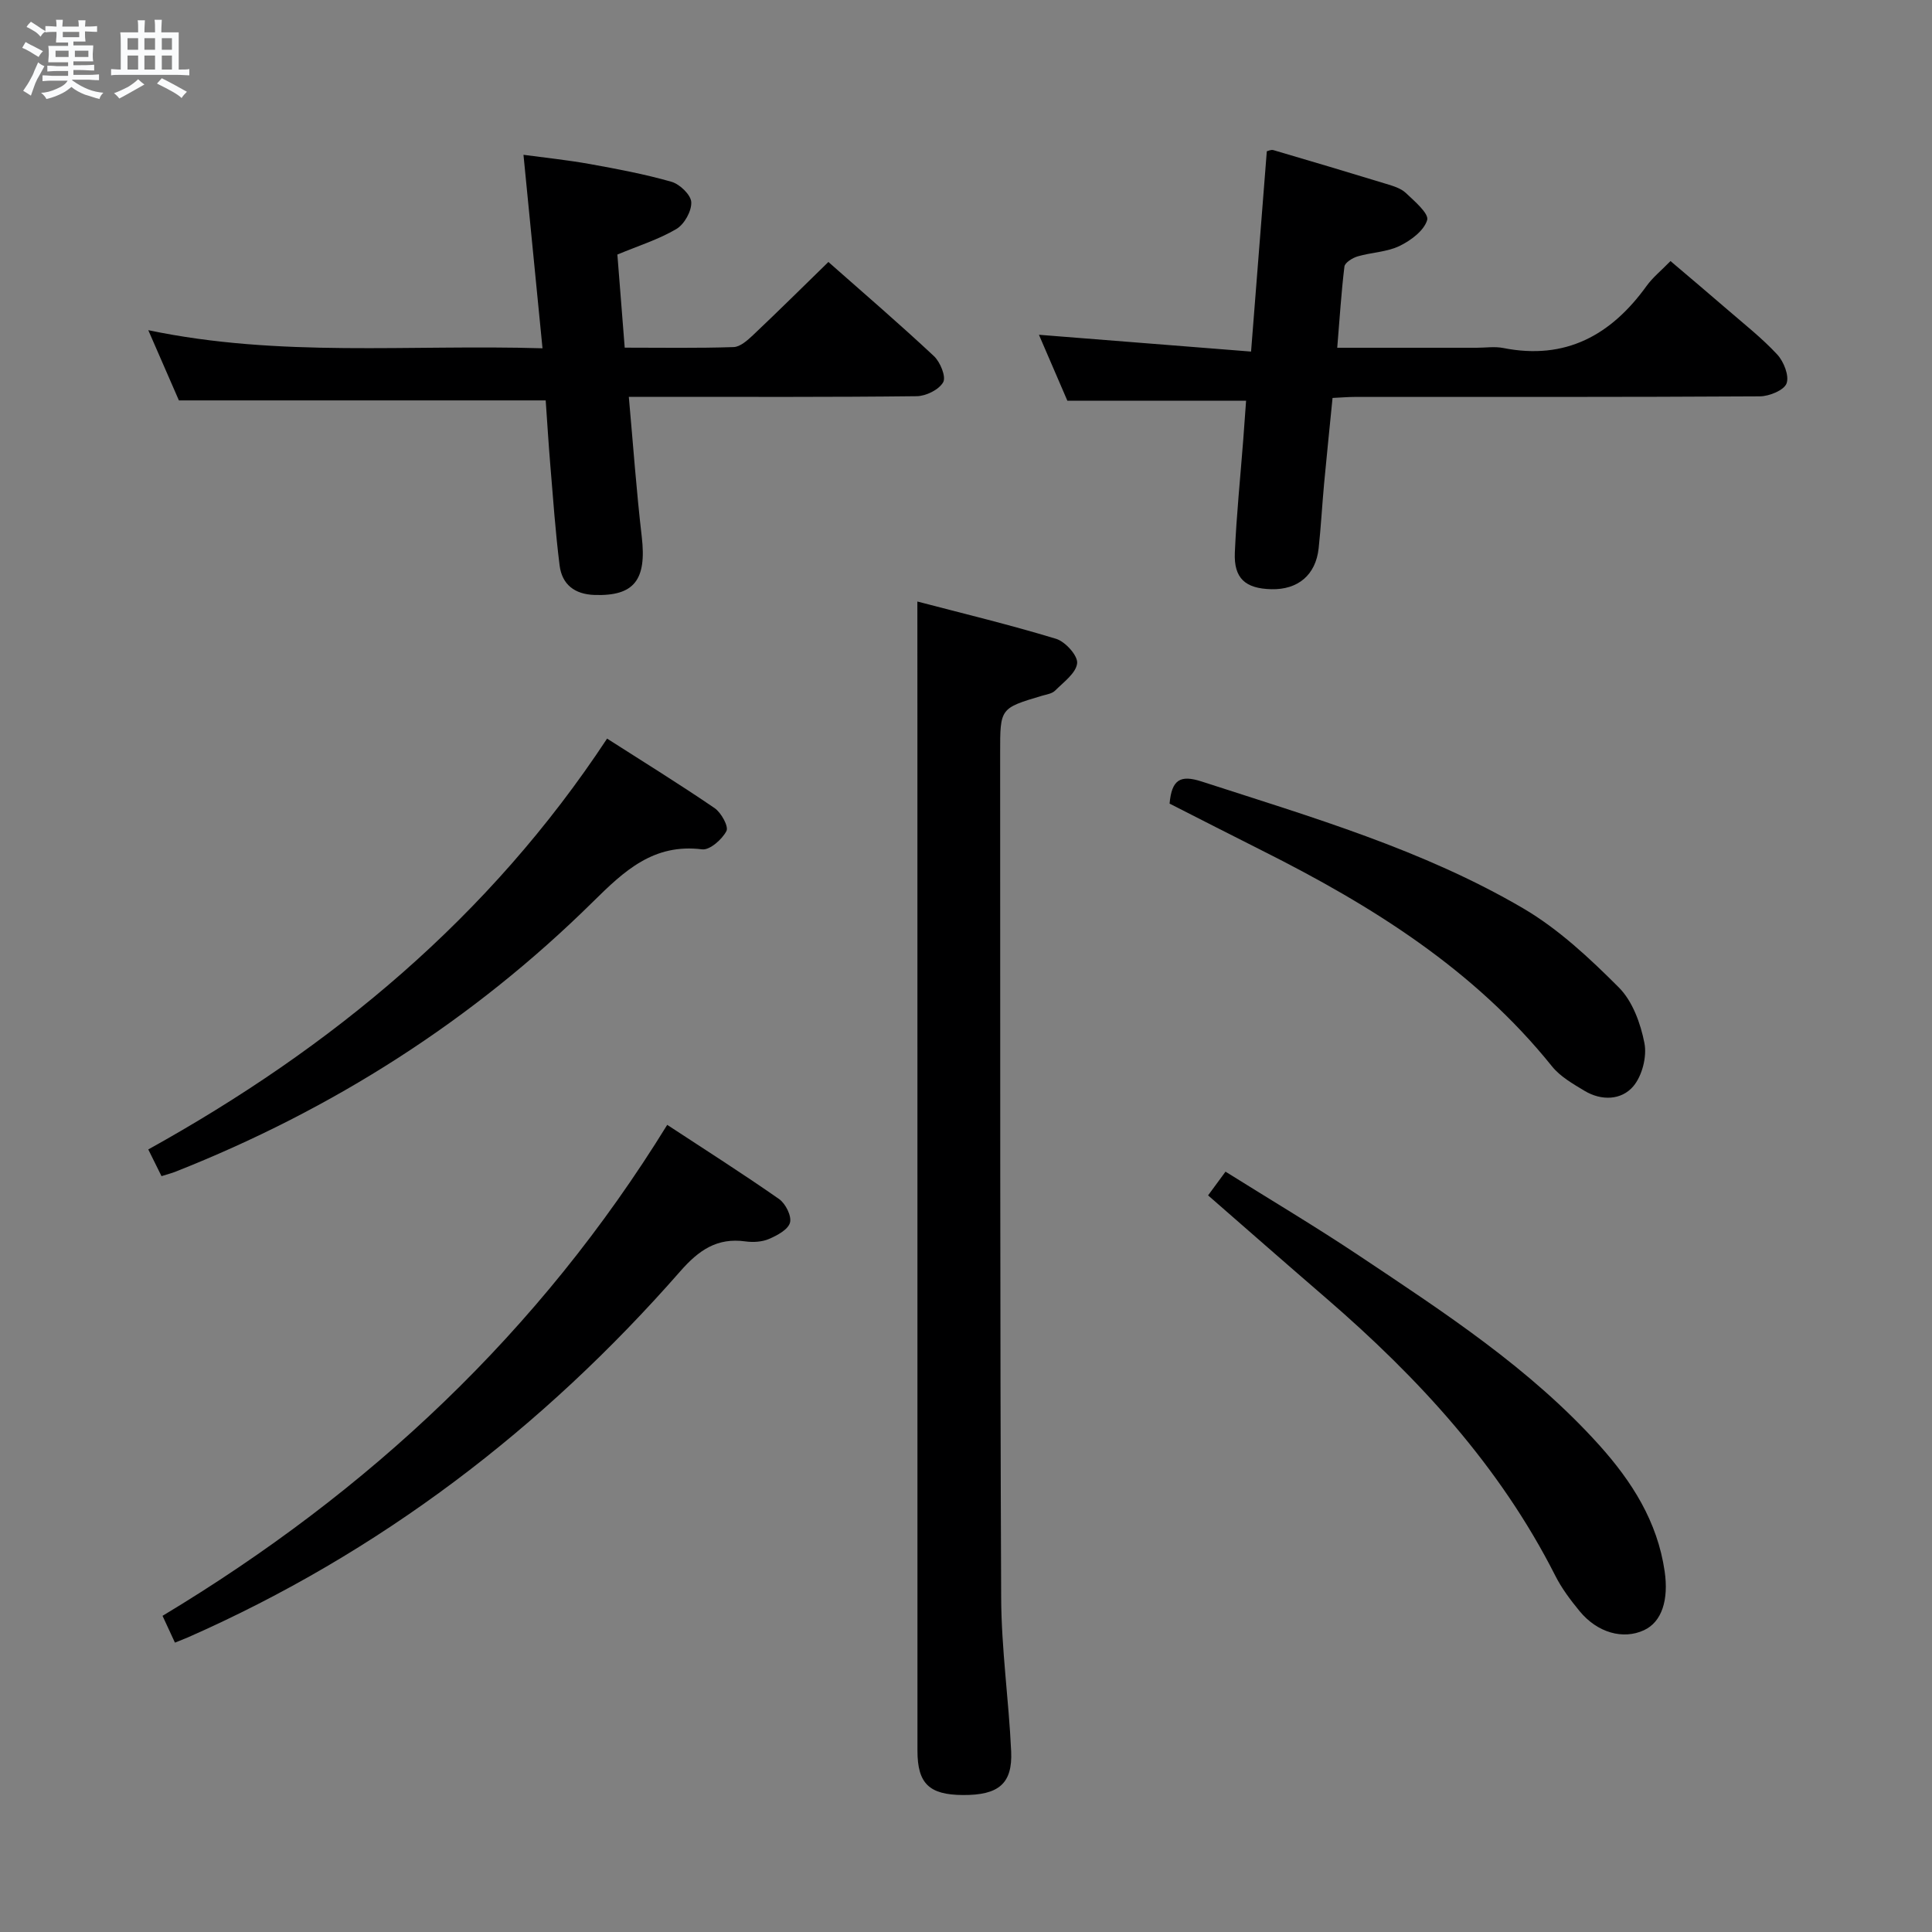 <svg enable-background="new 0 0 400 400" viewBox="0 0 400 400" xmlns="http://www.w3.org/2000/svg"><rect x="0" y="0" width="400" height="400" fill="#808080" stroke="none"/><path d="m6.8 9.5c.6.3 1.3.7 2.1 1.1-.4.4-.7.8-.9 1.2-.7-.4-1.3-.8-1.8-1.1s-1.1-.6-1.6-.8c.2-.4.5-.8.7-1.2.4.2.8.5 1.5.8zm.9 6.9c-.3.6-.5 1.1-.7 1.7s-.4 1.1-.6 1.7c-.6-.4-1.1-.7-1.6-1 .7-1 1.2-1.8 1.5-2.4.3-.5.6-1.1.8-1.7.3-.6.5-1.2.8-1.8.3.3.8.6 1.3.8-.7 1.3-1.2 2.2-1.5 2.7zm.1-11c.4.3 1 .7 1.7 1.1-.5.2-.8.6-1.1 1.1-.5-.6-1-1-1.4-1.2s-.9-.6-1.5-.8c.2-.4.5-.7.9-1.1.5.3.9.6 1.4.9zm10.5 13.1c1 .4 2 .6 3.1.7-.4.4-.7.8-.8 1.3-.9-.2-1.9-.6-3-.9-1-.4-2-.9-2.8-1.6-.5.4-1.1.9-1.9 1.3s-1.9.9-3.3 1.2c-.1-.3-.5-.8-1.1-1.3 1 0 2.1-.3 3.2-.8 1.2-.5 1.9-1 2.3-1.7h-3.2c-.4 0-1 0-2 .1v-1.2c1 0 1.7.1 2 .1h3.3v-1h-2.3c-.2 0-.9 0-2 .1v-1.2c1.2 0 1.9.1 2 .1h2.3v-.8h-4.1c0-.7.1-1.2.1-1.6 0-.5 0-1.1-.1-1.8h4.1v-.7h-2.5c0-.6.1-1.1.1-1.6v-.6h-.5c-.4 0-1 0-1.8.1v-1.3c1.2 0 1.9.1 2.1.1h.2c0-.3 0-.8-.1-1.4h1.4c0 .6-.1 1-.1 1.4h3.4c0-.4 0-.8-.1-1.3h1.5c0 .4-.1.9-.1 1.3.7 0 1.5 0 2.5-.1v1.2c-1 0-1.8-.1-2.5-.1v.6c0 .3 0 .8.1 1.5h-2.5v.8h4.1c0 .7-.1 1.3-.1 1.8s0 1 .1 1.5h-4.1v.8h1.4c.8 0 1.8 0 2.9-.1v1.2c-1 0-1.9-.1-2.8-.1h-1.5v1h3.2c.3 0 1 0 2.1-.1v1.2c-1.1 0-1.8-.1-2.1-.1h-3.4l-.1.1c1.4 1 2.4 1.5 3.4 1.9zm-4.1-6.7v-1.3h-2.7v1.3zm2.2-4.1v-1.1h-3.4v1.1zm1.9 4.1v-1.3h-2.8v1.3z" fill="#fafbfc"/><path d="m37 6.7v2.3 5.4c1 0 1.8 0 2.2-.1v1.3c-.6 0-1.5-.1-2.5-.1h-11.9c-.7 0-1.3 0-1.8.1v-1.3c.5 0 1.1.1 2 .1v-5.2c0-1 0-1.8-.1-2.5h3.7c0-1.3 0-2.1-.1-2.5h1.5c0 .4-.1 1.3-.1 2.5h2.2c0-1.2 0-2.1-.1-2.6h1.5c0 .4-.1 1.3-.1 2.6zm-12.3 13.7c-.3-.4-.7-.8-1.1-1.1 1.1-.4 2.1-.9 2.9-1.3.8-.5 1.5-1 2.1-1.6.4.4.9.8 1.3 1.1-2.5 1.4-4.2 2.4-5.2 2.9zm3.9-10.1v-2.4h-2.2v2.4zm0 4.1v-2.9h-2.2v2.9zm3.5-4.1v-2.4h-2.2v2.4zm0 4.1v-2.9h-2.2v2.9zm.4 2.9 1-1.1c.6.3 1.4.7 2.5 1.3s2 1.1 2.7 1.5c-.4.4-.8.8-1.1 1.3-.8-.8-2.5-1.7-5.1-3zm3.1-7v-2.4h-2.1v2.4zm0 4.1v-2.9h-2.1v2.9z" fill="#fafbfc"/><g fill="#000001"><path d="m189.93 124.54c9.36 2.45 19.12 4.8 28.72 7.72 1.91.58 4.53 3.49 4.36 5.06-.22 2.04-2.81 3.91-4.57 5.67-.64.64-1.8.79-2.74 1.07-8.63 2.57-8.64 2.57-8.63 11.77.03 58.31-.04 116.62.21 174.92.04 10.62 1.58 21.22 2.07 31.84.31 6.72-2.62 9.1-10 9.05-6.98-.04-9.4-2.38-9.4-9.18-.01-70.64 0-141.27-.01-211.91-.01-8.42-.01-16.85-.01-26.01z"/><path d="m112.32 72.11c-1.35-13.69-2.61-26.54-3.94-40.06 4.44.6 9.09 1.08 13.68 1.9 5.7 1.03 11.42 2.1 16.97 3.69 1.72.49 4.02 2.71 4.09 4.22.09 1.85-1.44 4.58-3.08 5.55-3.66 2.16-7.82 3.46-12.22 5.29.49 6.2.98 12.44 1.52 19.28 7.67 0 15.11.13 22.54-.12 1.37-.04 2.88-1.4 4.02-2.47 5.18-4.9 10.25-9.92 15.61-15.15 7.28 6.43 14.71 12.81 21.85 19.49 1.31 1.22 2.55 4.27 1.92 5.4-.87 1.55-3.56 2.88-5.49 2.9-17.82.21-35.64.13-53.47.13-1.81 0-3.61 0-6.13 0 .9 9.97 1.57 19.5 2.68 28.97 1.04 8.94-1.57 12.32-9.78 12.05-4.14-.14-6.73-2.17-7.23-6.12-.87-6.92-1.35-13.88-1.93-20.83-.37-4.46-.64-8.93-.95-13.33-25.23 0-50.12 0-75.94 0-1.68-3.84-3.77-8.64-6.34-14.54 27.26 5.71 53.96 2.92 81.62 3.75z"/><path d="m276.86 72h28.88c1.83 0 3.72-.3 5.49.05 12.91 2.56 22.34-2.66 29.7-12.88 1.25-1.73 2.98-3.12 4.93-5.12 4.01 3.41 7.89 6.68 11.73 10 3.52 3.05 7.22 5.95 10.37 9.35 1.35 1.46 2.51 4.39 1.93 5.98-.52 1.41-3.57 2.66-5.51 2.68-27.98.17-55.96.11-83.94.12-1.32 0-2.63.12-4.55.21-.59 5.96-1.2 11.85-1.75 17.74-.41 4.46-.65 8.94-1.13 13.4-.6 5.5-4.27 8.59-9.79 8.46-5.38-.13-7.79-2.24-7.56-7.58.34-7.8 1.14-15.57 1.74-23.36.21-2.77.41-5.54.59-8.08-12.43 0-24.33 0-37 0-1.72-3.98-3.85-8.92-5.89-13.66 14.54 1.15 28.87 2.29 43.92 3.48 1.13-14.37 2.18-27.7 3.26-41.47.24-.05.87-.38 1.36-.24 7.8 2.29 15.59 4.61 23.36 6.99 1.42.43 3.01.9 4.04 1.86 1.8 1.7 4.84 4.29 4.44 5.63-.66 2.21-3.4 4.24-5.73 5.37-2.62 1.26-5.8 1.31-8.66 2.15-1.06.31-2.63 1.28-2.74 2.1-.66 5.41-.99 10.84-1.49 16.82z"/><path d="m36.22 340.09c-.97-2.11-1.73-3.74-2.57-5.55 42.73-25.69 78.04-58.74 104.49-101.65 7.74 5.08 15.56 10.05 23.16 15.36 1.34.94 2.63 3.51 2.26 4.88-.38 1.44-2.65 2.65-4.34 3.38-1.44.62-3.29.73-4.88.51-5.9-.83-9.7 1.85-13.5 6.19-28.54 32.57-62.23 58.3-102 75.82-.75.32-1.51.61-2.62 1.06z"/><path d="m250.12 247.49c1.11-1.51 2.18-2.97 3.61-4.91 9.31 5.83 18.69 11.4 27.75 17.45 17.56 11.73 35.32 23.27 49.61 39.15 6.77 7.53 12.06 15.82 13.56 26.15.85 5.89-.56 10.47-4.29 12.19-4.31 2-9.64.53-13.32-3.95-1.89-2.3-3.73-4.74-5.06-7.39-11.49-22.67-28.32-40.9-47.34-57.34-8.19-7.06-16.31-14.19-24.52-21.35z"/><path d="m33.44 243.51c-.97-1.95-1.76-3.55-2.74-5.53 38.05-21.1 70.62-48.09 94.99-85.06 7.34 4.7 14.91 9.37 22.26 14.39 1.37.94 2.95 3.81 2.45 4.75-.91 1.74-3.45 3.98-5.02 3.79-10.06-1.27-16.14 4.46-22.61 10.85-24.91 24.59-53.92 43.03-86.47 55.9-.77.3-1.57.5-2.86.91z"/><path d="m242.15 166.38c.44-4.95 2.19-6.02 6.63-4.58 22.76 7.38 45.82 14.1 66.59 26.27 7.31 4.29 13.76 10.33 19.8 16.38 2.83 2.84 4.5 7.44 5.29 11.51.55 2.8-.47 6.79-2.31 8.95-2.46 2.89-6.59 3.04-10.1.93-2.4-1.45-5.02-2.94-6.73-5.07-16.14-20.09-37.36-33.3-59.98-44.65-6.38-3.2-12.73-6.46-19.19-9.74z"/></g></svg>
